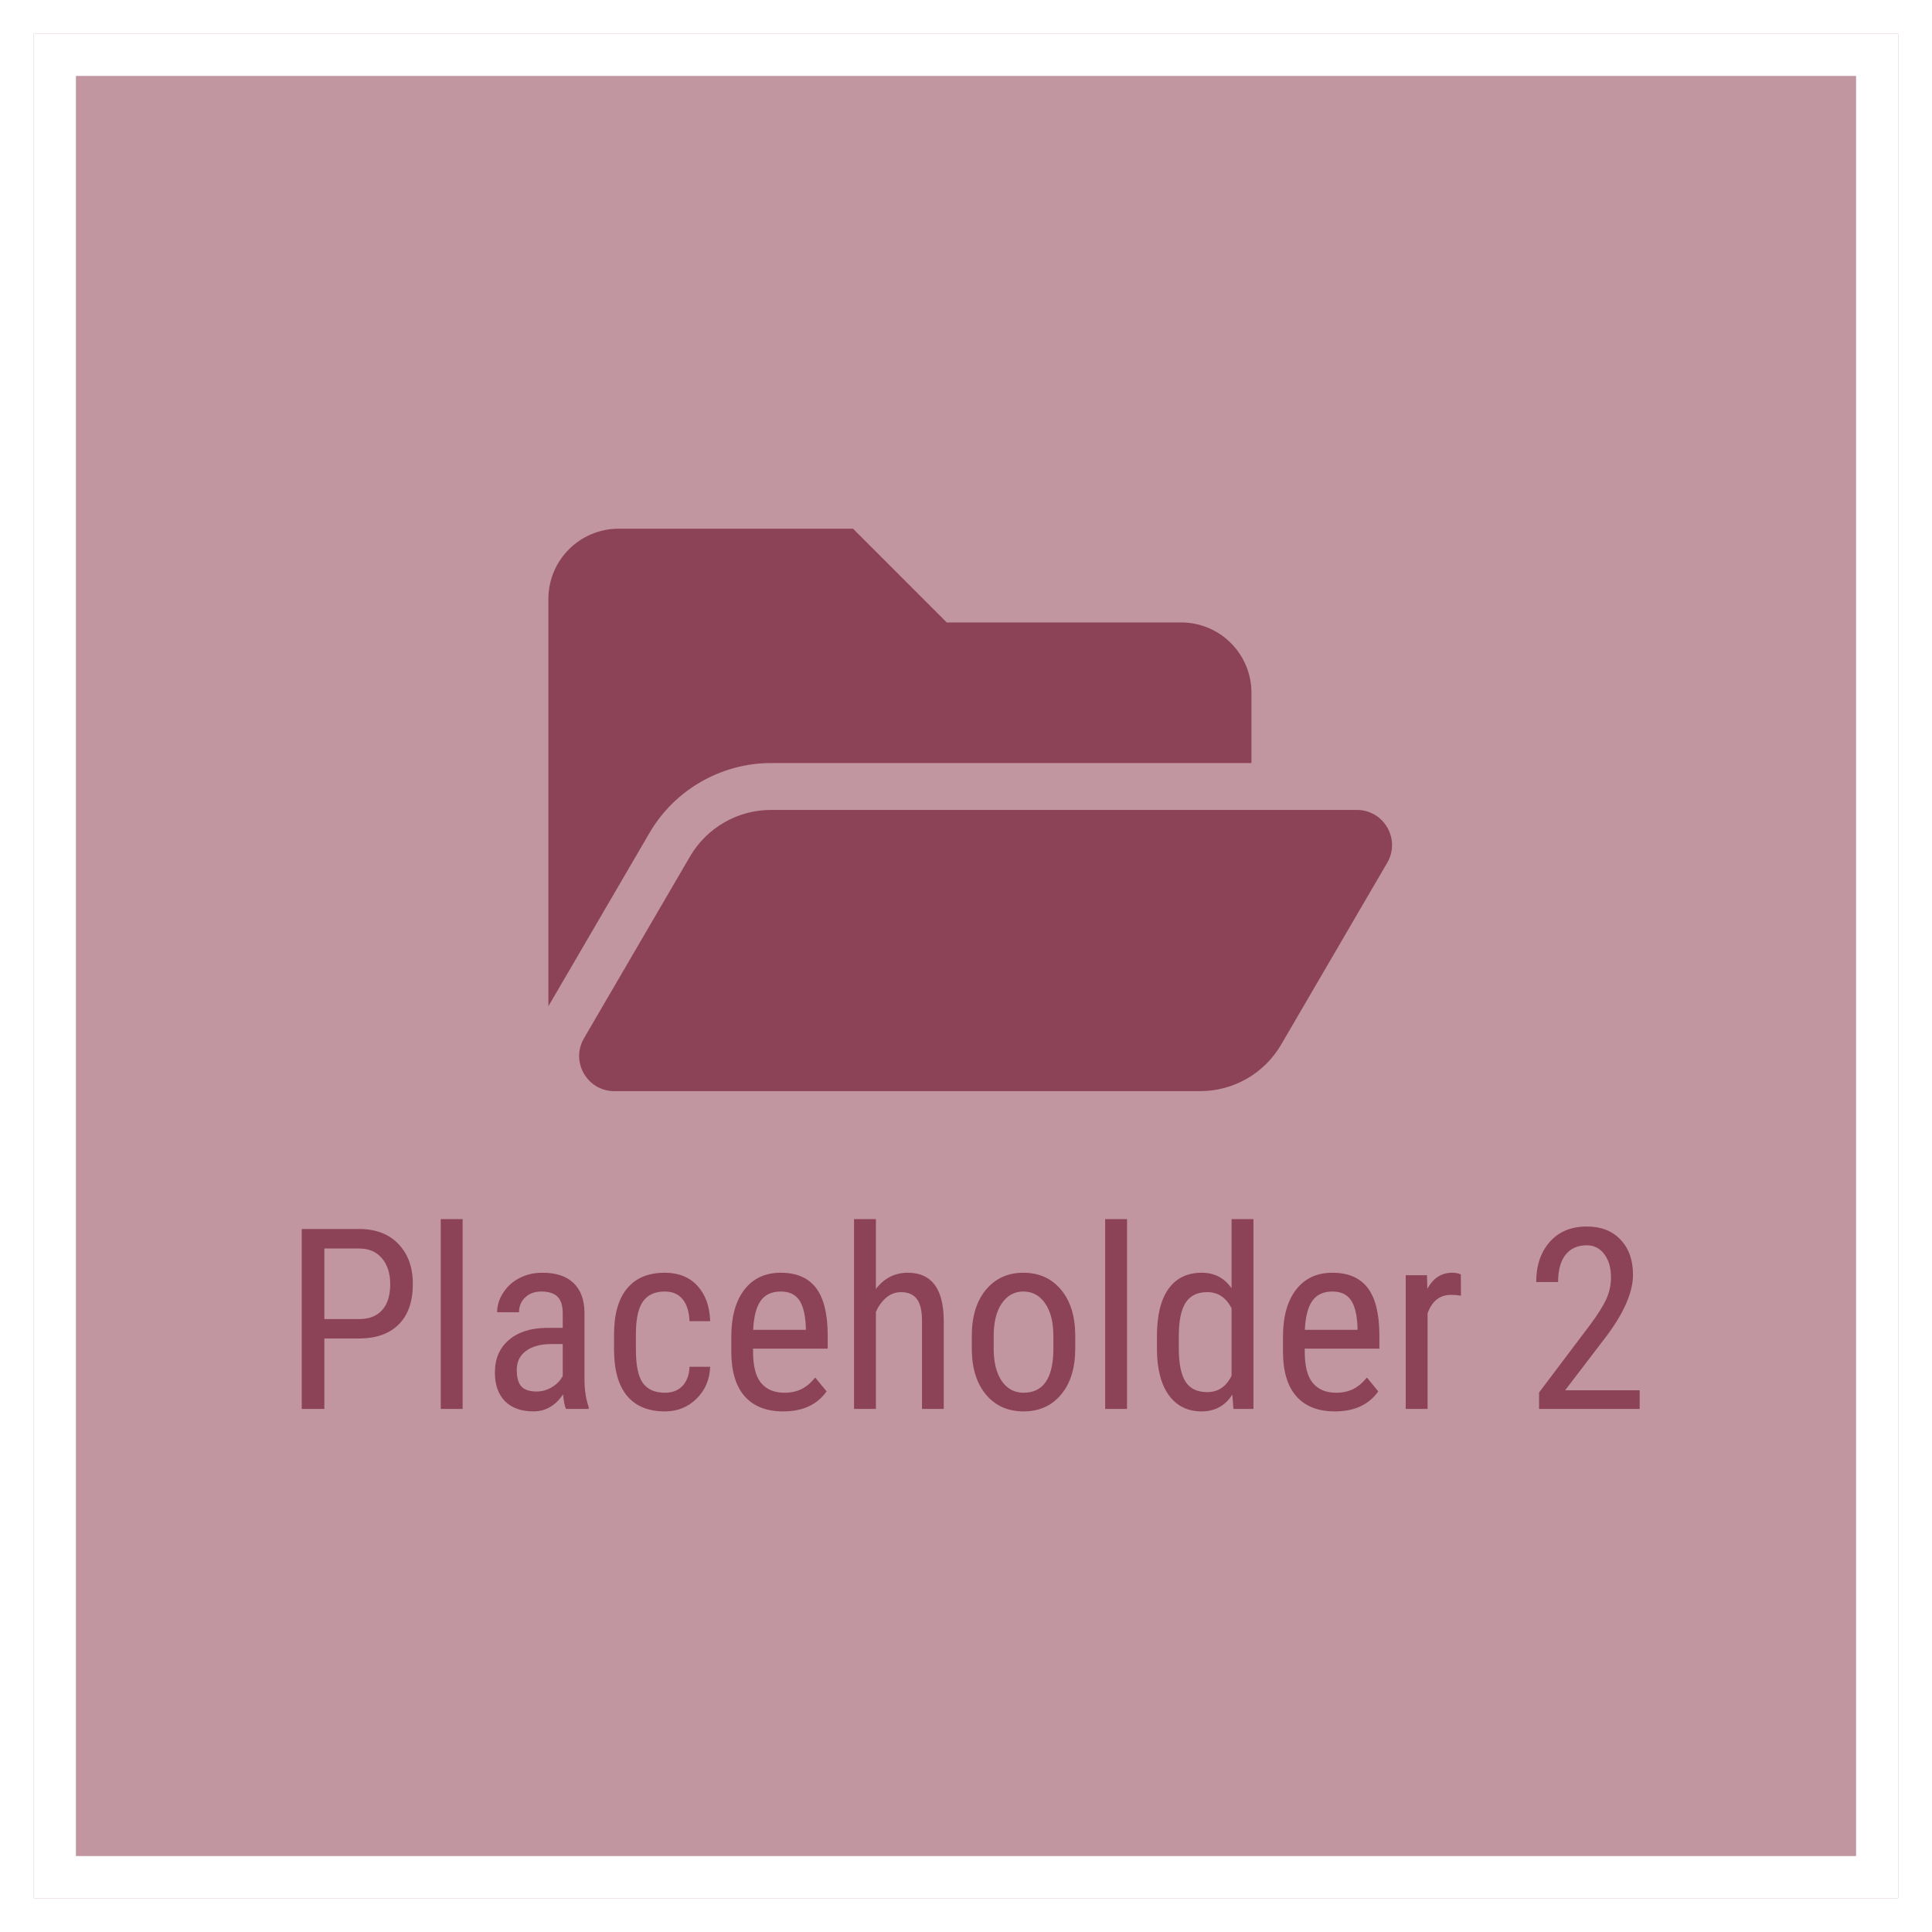 <svg width="229" height="229" viewBox="0 0 229 229" fill="none" xmlns="http://www.w3.org/2000/svg">
<g filter="url(#filter0_d)">
<rect x="225" y="221" width="221" height="221" transform="rotate(-180 225 221)" fill="#C196A0"/>
<rect x="222.5" y="218.5" width="216" height="216" transform="rotate(-180 222.5 218.5)" stroke="white" stroke-width="5"/>
</g>
<path d="M164.426 102.266L151.852 123.821C150.874 125.498 149.473 126.89 147.789 127.857C146.105 128.824 144.197 129.333 142.255 129.333H72.817C69.601 129.333 67.597 125.845 69.218 123.067L81.791 101.512C82.77 99.835 84.171 98.443 85.855 97.476C87.539 96.509 89.447 96 91.389 96H160.827C164.043 96 166.047 99.488 164.426 102.266ZM91.389 90.444H148.333V82.111C148.333 77.508 144.602 73.778 140 73.778H112.222L101.111 62.666H73.333C68.731 62.666 65 66.397 65 71V119.272L76.993 98.713C79.968 93.613 85.484 90.444 91.389 90.444Z" fill="#8C4357"/>
<path d="M38.445 158.65V167H35.765V145.672H42.562C44.544 145.672 46.102 146.268 47.234 147.459C48.367 148.641 48.934 150.218 48.934 152.19C48.934 154.241 48.392 155.823 47.308 156.937C46.233 158.04 44.715 158.611 42.752 158.65H38.445ZM38.445 156.351H42.562C43.753 156.351 44.666 155.994 45.301 155.281C45.935 154.568 46.253 153.548 46.253 152.22C46.253 150.94 45.926 149.915 45.272 149.144C44.617 148.372 43.719 147.986 42.576 147.986H38.445V156.351ZM54.837 167H52.244V144.5H54.837V167ZM67.083 167C66.927 166.658 66.814 166.082 66.746 165.271C65.828 166.619 64.656 167.293 63.23 167.293C61.795 167.293 60.672 166.893 59.861 166.092C59.06 165.281 58.66 164.144 58.66 162.679C58.66 161.067 59.207 159.788 60.301 158.841C61.395 157.894 62.894 157.41 64.798 157.391H66.702V155.706C66.702 154.759 66.492 154.085 66.072 153.685C65.652 153.284 65.013 153.084 64.153 153.084C63.372 153.084 62.737 153.318 62.249 153.787C61.761 154.246 61.517 154.832 61.517 155.545H58.924C58.924 154.734 59.163 153.963 59.642 153.23C60.12 152.488 60.765 151.907 61.575 151.487C62.386 151.067 63.289 150.857 64.285 150.857C65.906 150.857 67.137 151.263 67.977 152.073C68.826 152.874 69.261 154.046 69.28 155.589V163.587C69.29 164.808 69.456 165.867 69.778 166.766V167H67.083ZM63.626 164.935C64.261 164.935 64.866 164.759 65.442 164.407C66.019 164.056 66.439 163.616 66.702 163.089V159.31H65.237C64.007 159.329 63.035 159.607 62.322 160.145C61.609 160.672 61.253 161.414 61.253 162.371C61.253 163.27 61.434 163.924 61.795 164.334C62.156 164.734 62.767 164.935 63.626 164.935ZM78.816 165.081C79.676 165.081 80.364 164.817 80.882 164.29C81.399 163.753 81.683 162.991 81.731 162.005H84.178C84.119 163.528 83.577 164.793 82.552 165.799C81.536 166.795 80.291 167.293 78.816 167.293C76.853 167.293 75.355 166.678 74.319 165.447C73.294 164.207 72.781 162.366 72.781 159.925V158.182C72.781 155.789 73.294 153.973 74.319 152.732C75.345 151.482 76.839 150.857 78.802 150.857C80.423 150.857 81.707 151.37 82.654 152.396C83.611 153.421 84.119 154.822 84.178 156.6H81.731C81.673 155.428 81.39 154.549 80.882 153.963C80.384 153.377 79.69 153.084 78.802 153.084C77.649 153.084 76.795 153.465 76.238 154.227C75.682 154.979 75.394 156.219 75.374 157.947V159.969C75.374 161.834 75.647 163.152 76.194 163.924C76.751 164.695 77.625 165.081 78.816 165.081ZM92.835 167.293C90.862 167.293 89.349 166.707 88.294 165.535C87.239 164.354 86.702 162.625 86.683 160.35V158.431C86.683 156.067 87.195 154.217 88.221 152.879C89.256 151.531 90.696 150.857 92.542 150.857C94.397 150.857 95.784 151.448 96.702 152.63C97.62 153.812 98.089 155.652 98.108 158.152V159.852H89.261V160.218C89.261 161.917 89.578 163.152 90.213 163.924C90.857 164.695 91.78 165.081 92.981 165.081C93.743 165.081 94.412 164.939 94.988 164.656C95.574 164.363 96.121 163.904 96.629 163.279L97.977 164.92C96.853 166.502 95.14 167.293 92.835 167.293ZM92.542 153.084C91.468 153.084 90.672 153.455 90.154 154.197C89.637 154.93 89.344 156.072 89.275 157.625H95.516V157.273C95.447 155.77 95.174 154.695 94.695 154.051C94.227 153.406 93.509 153.084 92.542 153.084ZM103.821 152.776C104.808 151.497 106.067 150.857 107.601 150.857C110.403 150.857 111.824 152.728 111.863 156.468V167H109.285V156.585C109.285 155.345 109.075 154.466 108.655 153.948C108.245 153.421 107.625 153.157 106.795 153.157C106.15 153.157 105.569 153.372 105.052 153.802C104.544 154.231 104.134 154.793 103.821 155.486V167H101.229V144.5H103.821V152.776ZM115.188 158.343C115.188 156.038 115.745 154.217 116.858 152.879C117.981 151.531 119.461 150.857 121.297 150.857C123.133 150.857 124.607 151.512 125.721 152.82C126.844 154.129 127.42 155.911 127.449 158.167V159.837C127.449 162.132 126.893 163.948 125.779 165.286C124.666 166.624 123.182 167.293 121.326 167.293C119.49 167.293 118.016 166.644 116.902 165.345C115.799 164.046 115.228 162.288 115.188 160.071V158.343ZM117.781 159.837C117.781 161.468 118.099 162.752 118.733 163.689C119.378 164.617 120.242 165.081 121.326 165.081C123.611 165.081 124.788 163.431 124.856 160.13V158.343C124.856 156.722 124.534 155.442 123.89 154.505C123.245 153.558 122.381 153.084 121.297 153.084C120.232 153.084 119.378 153.558 118.733 154.505C118.099 155.442 117.781 156.717 117.781 158.328V159.837ZM133.587 167H130.994V144.5H133.587V167ZM137.132 158.357C137.132 155.916 137.586 154.056 138.494 152.776C139.412 151.497 140.726 150.857 142.435 150.857C143.948 150.857 145.13 151.473 145.979 152.703V144.5H148.572V167H146.199L146.067 165.301C145.218 166.629 144.002 167.293 142.42 167.293C140.779 167.293 139.49 166.658 138.553 165.389C137.625 164.109 137.151 162.308 137.132 159.983V158.357ZM139.725 159.837C139.725 161.614 139.988 162.923 140.516 163.763C141.043 164.593 141.902 165.008 143.094 165.008C144.383 165.008 145.345 164.358 145.979 163.06V155.062C145.315 153.792 144.358 153.157 143.108 153.157C141.917 153.157 141.058 153.577 140.53 154.417C140.003 155.247 139.734 156.526 139.725 158.255V159.837ZM158.226 167.293C156.253 167.293 154.739 166.707 153.685 165.535C152.63 164.354 152.093 162.625 152.073 160.35V158.431C152.073 156.067 152.586 154.217 153.611 152.879C154.646 151.531 156.087 150.857 157.933 150.857C159.788 150.857 161.175 151.448 162.093 152.63C163.011 153.812 163.479 155.652 163.499 158.152V159.852H154.651V160.218C154.651 161.917 154.969 163.152 155.604 163.924C156.248 164.695 157.171 165.081 158.372 165.081C159.134 165.081 159.803 164.939 160.379 164.656C160.965 164.363 161.512 163.904 162.02 163.279L163.367 164.92C162.244 166.502 160.53 167.293 158.226 167.293ZM157.933 153.084C156.858 153.084 156.062 153.455 155.545 154.197C155.027 154.93 154.734 156.072 154.666 157.625H160.906V157.273C160.838 155.77 160.564 154.695 160.086 154.051C159.617 153.406 158.899 153.084 157.933 153.084ZM173.167 153.582C172.806 153.514 172.415 153.479 171.995 153.479C170.667 153.479 169.739 154.207 169.212 155.662V167H166.619V151.15H169.139L169.183 152.762C169.876 151.492 170.857 150.857 172.127 150.857C172.537 150.857 172.879 150.926 173.152 151.062L173.167 153.582ZM194.349 167H182.425V165.052L188.504 156.995C189.422 155.755 190.057 154.739 190.408 153.948C190.77 153.147 190.95 152.303 190.95 151.414C190.95 150.281 190.687 149.363 190.159 148.66C189.632 147.957 188.938 147.605 188.079 147.605C186.995 147.605 186.155 147.981 185.56 148.733C184.974 149.476 184.681 150.55 184.681 151.956H182.088C182.088 149.993 182.625 148.406 183.699 147.195C184.773 145.984 186.233 145.379 188.079 145.379C189.778 145.379 191.116 145.901 192.093 146.946C193.069 147.981 193.558 149.363 193.558 151.092C193.558 153.201 192.459 155.696 190.262 158.577L185.516 164.788H194.349V167Z" fill="#8C4357"/>
<defs>
<filter id="filter0_d" x="0" y="0" width="229" height="229" filterUnits="userSpaceOnUse" color-interpolation-filters="sRGB">
<feFlood flood-opacity="0" result="BackgroundImageFix"/>
<feColorMatrix in="SourceAlpha" type="matrix" values="0 0 0 0 0 0 0 0 0 0 0 0 0 0 0 0 0 0 127 0" result="hardAlpha"/>
<feOffset dy="4"/>
<feGaussianBlur stdDeviation="2"/>
<feComposite in2="hardAlpha" operator="out"/>
<feColorMatrix type="matrix" values="0 0 0 0 0 0 0 0 0 0 0 0 0 0 0 0 0 0 0.15 0"/>
<feBlend mode="normal" in2="BackgroundImageFix" result="effect1_dropShadow"/>
<feBlend mode="normal" in="SourceGraphic" in2="effect1_dropShadow" result="shape"/>
</filter>
</defs>
</svg>
